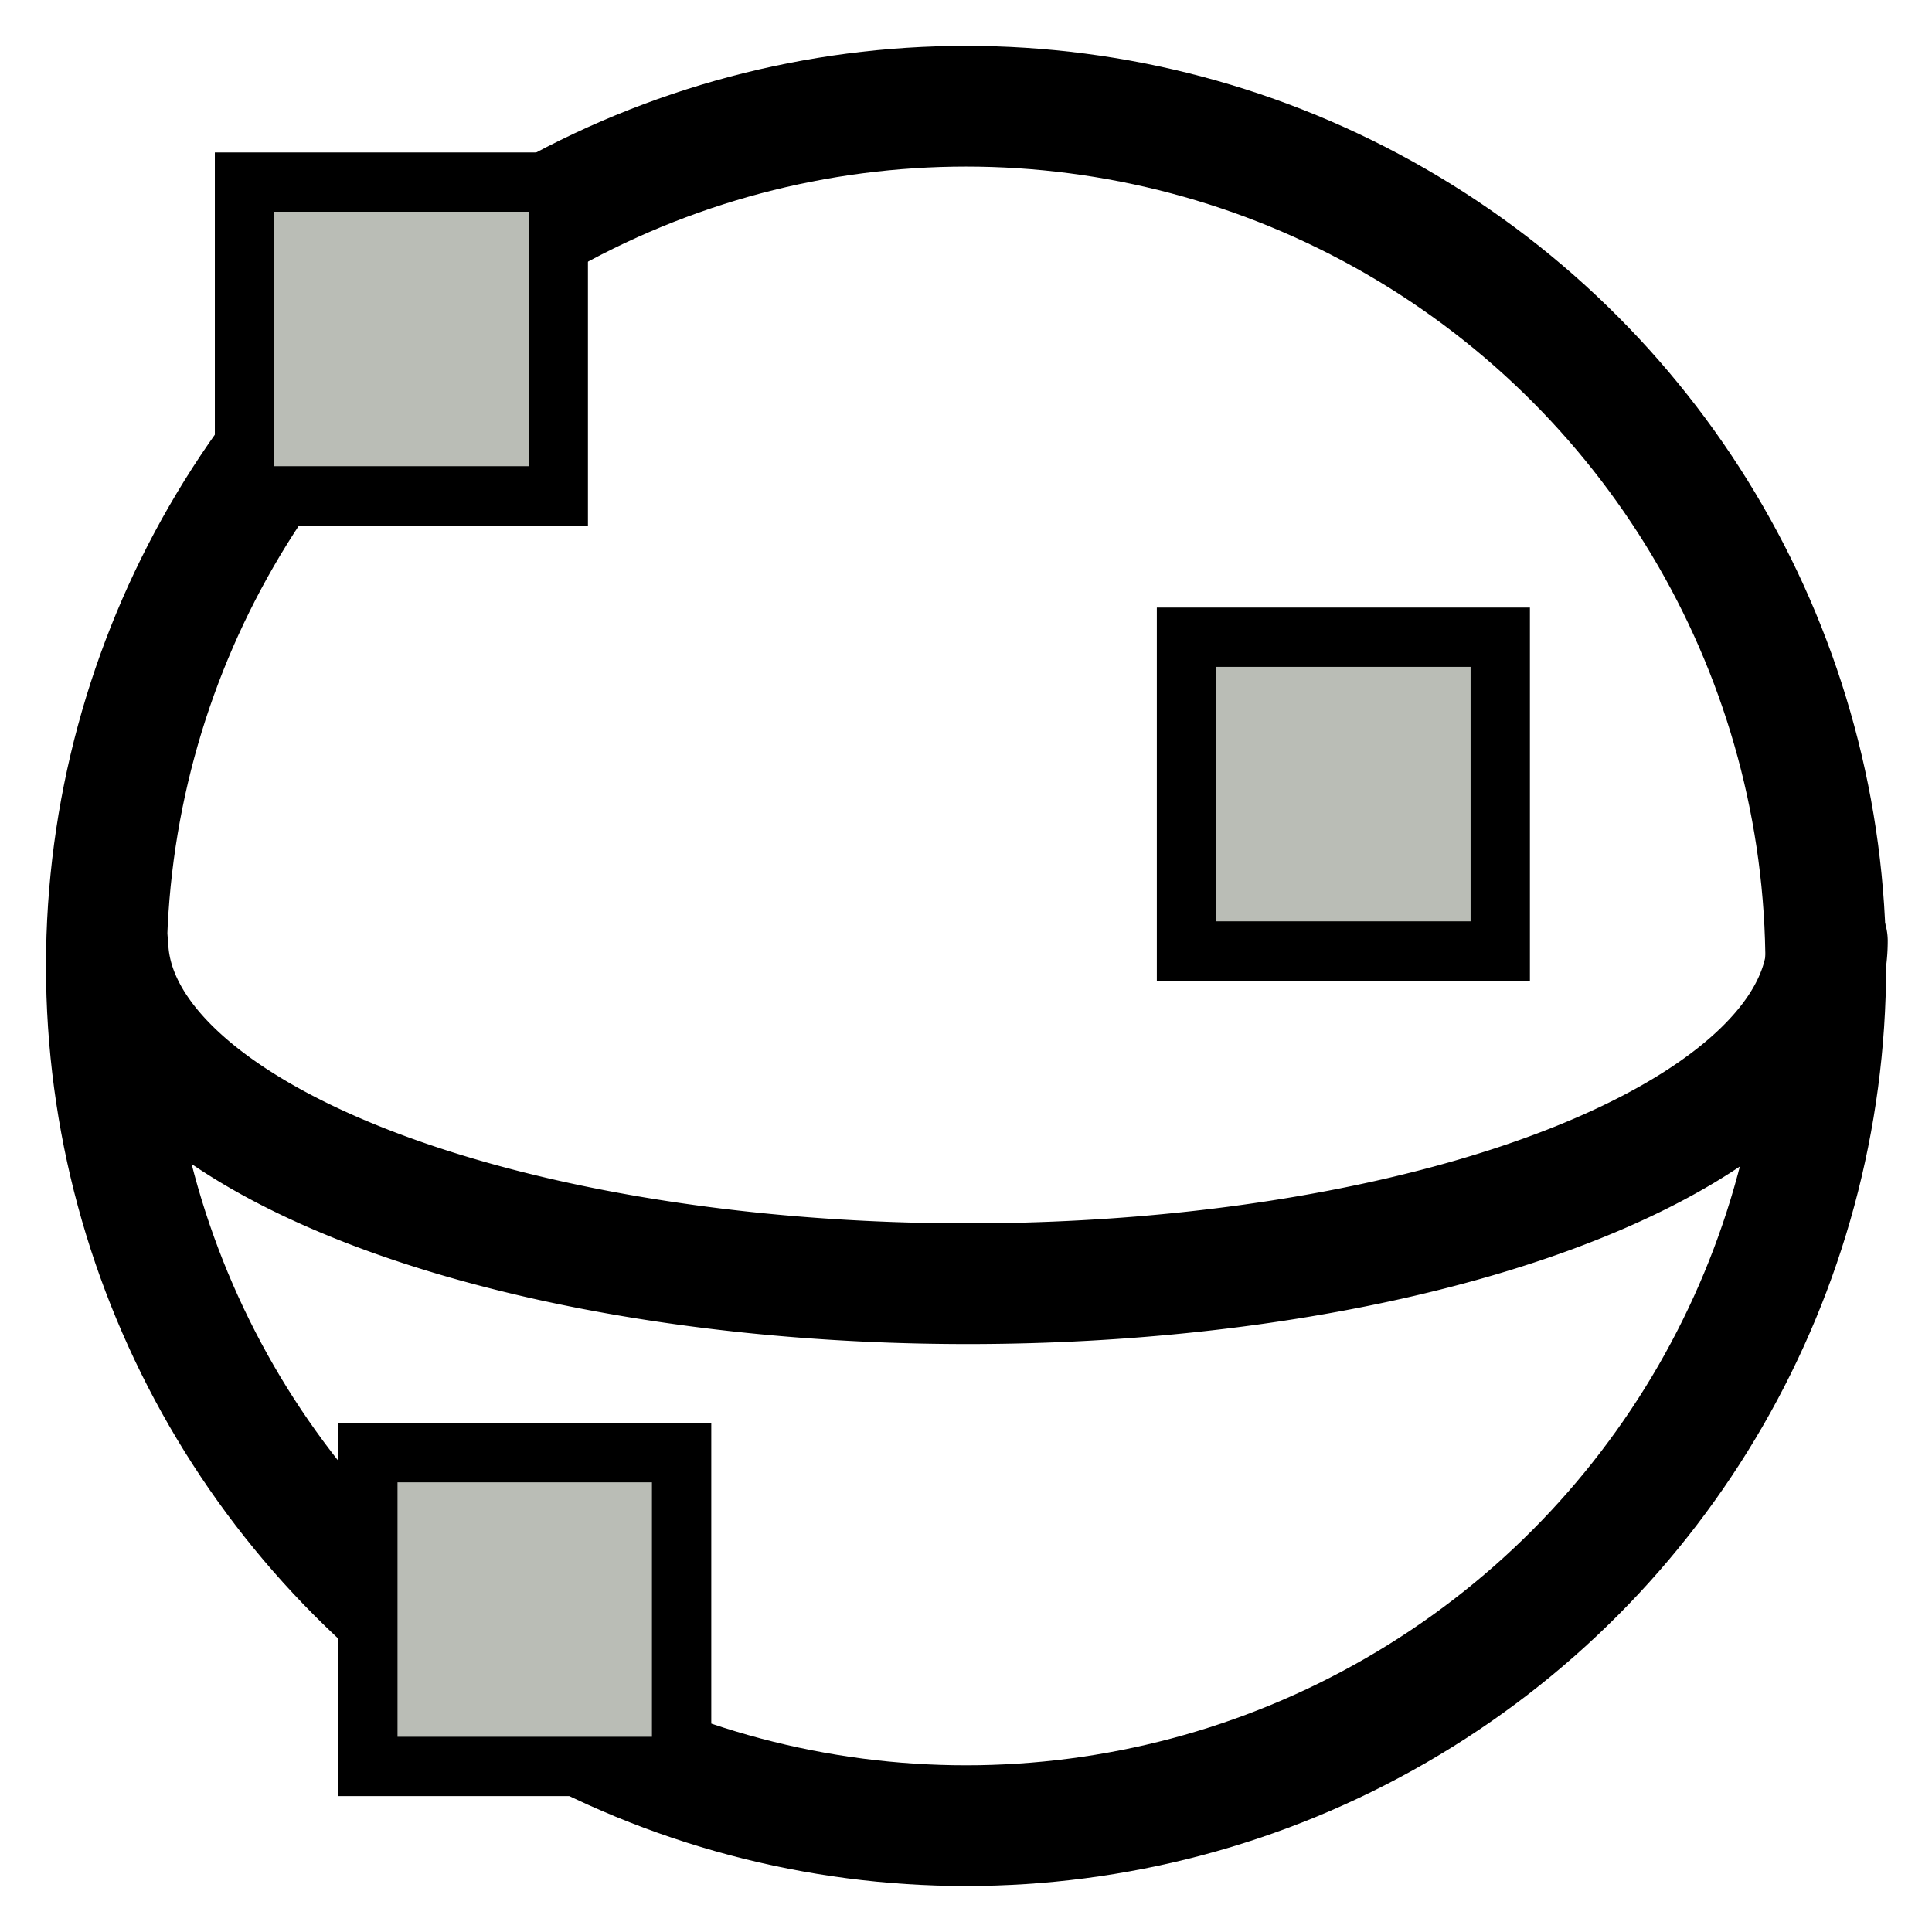 <?xml version="1.0" encoding="UTF-8" standalone="no"?>
<!-- Created with Inkscape (http://www.inkscape.org/) -->

<svg
   xmlns:dc="http://purl.org/dc/elements/1.1/"
   xmlns:cc="http://creativecommons.org/ns#"
   xmlns:rdf="http://www.w3.org/1999/02/22-rdf-syntax-ns#"
   xmlns:svg="http://www.w3.org/2000/svg"
   xmlns="http://www.w3.org/2000/svg"
   xmlns:sodipodi="http://sodipodi.sourceforge.net/DTD/sodipodi-0.dtd"
   xmlns:inkscape="http://www.inkscape.org/namespaces/inkscape"
   width="64"
   height="64"
   viewBox="0 0 16.933 16.933"
   version="1.1"
   id="svg8"
   inkscape:version="0.92.2 (5c3e80d, 2017-08-06)"
   sodipodi:docname="sv_sphere_fit.svg"
   inkscape:export-filename="/home/portnov/src/sverchok/ui/icons/sv_sphere_fit.png"
   inkscape:export-xdpi="96"
   inkscape:export-ydpi="96">
  <defs
     id="defs2" />
  <sodipodi:namedview
     id="base"
     pagecolor="#ffffff"
     bordercolor="#666666"
     borderopacity="1.0"
     inkscape:pageopacity="0.0"
     inkscape:pageshadow="2"
     inkscape:zoom="9.550685"
     inkscape:cx="24.975843"
     inkscape:cy="41.65516"
     inkscape:document-units="mm"
     inkscape:current-layer="layer1"
     showgrid="false"
     units="px"
     inkscape:window-width="1916"
     inkscape:window-height="1196"
     inkscape:window-x="0"
     inkscape:window-y="0"
     inkscape:window-maximized="0"
     showguides="false"
     inkscape:snap-center="true">
    <inkscape:grid
       type="xygrid"
       id="grid4512" />
  </sodipodi:namedview>
  <g
     inkscape:label="Layer 1"
     inkscape:groupmode="layer"
     id="layer1"
     transform="translate(0,-280.067)">
    <path
       style="opacity:1;vector-effect:none;fill:none;fill-opacity:1;stroke:#000000;stroke-width:1.058;stroke-linecap:round;stroke-linejoin:round;stroke-miterlimit:4;stroke-dasharray:none;stroke-dashoffset:0;stroke-opacity:1;marker:none;paint-order:markers fill stroke"
       id="path857"
       sodipodi:type="arc"
       sodipodi:cx="8.4805164"
       sodipodi:cy="288.3143"
       sodipodi:rx="7.5352526"
       sodipodi:ry="3.0039597"
       sodipodi:start="0"
       sodipodi:end="3.1276535"
       sodipodi:open="true"
       d="m 16.016,288.314 a 7.535,3.004 0 0 1 -7.483,3.004 7.535,3.004 0 0 1 -7.587,-2.962" />
    <circle
       style="opacity:1;vector-effect:none;fill:none;fill-opacity:1;stroke:#000000;stroke-width:1.058;stroke-linecap:round;stroke-linejoin:round;stroke-miterlimit:4;stroke-dasharray:none;stroke-dashoffset:0;stroke-opacity:1;marker:none;paint-order:markers fill stroke"
       id="path855"
       cx="8.467"
       cy="288.533"
       r="7.535" />
    <rect
       style="opacity:1;vector-effect:none;fill:#babdb6;fill-opacity:1;stroke:#000000;stroke-width:0.52;stroke-linecap:round;stroke-linejoin:miter;stroke-miterlimit:4;stroke-dasharray:none;stroke-dashoffset:0;stroke-opacity:1;marker:none;paint-order:markers fill stroke"
       id="rect855"
       width="2.75"
       height="2.75"
       x="2.143"
       y="281.663" />
    <rect
       y="285.652"
       x="10.399"
       height="2.75"
       width="2.75"
       id="rect1492"
       style="opacity:1;vector-effect:none;fill:#babdb6;fill-opacity:1;stroke:#000000;stroke-width:0.52;stroke-linecap:round;stroke-linejoin:miter;stroke-miterlimit:4;stroke-dasharray:none;stroke-dashoffset:0;stroke-opacity:1;marker:none;paint-order:markers fill stroke" />
    <rect
       style="opacity:1;vector-effect:none;fill:#babdb6;fill-opacity:1;stroke:#000000;stroke-width:0.52;stroke-linecap:round;stroke-linejoin:miter;stroke-miterlimit:4;stroke-dasharray:none;stroke-dashoffset:0;stroke-opacity:1;marker:none;paint-order:markers fill stroke"
       id="rect1494"
       width="2.75"
       height="2.75"
       x="3.224"
       y="292.799" />
  </g>
</svg>
